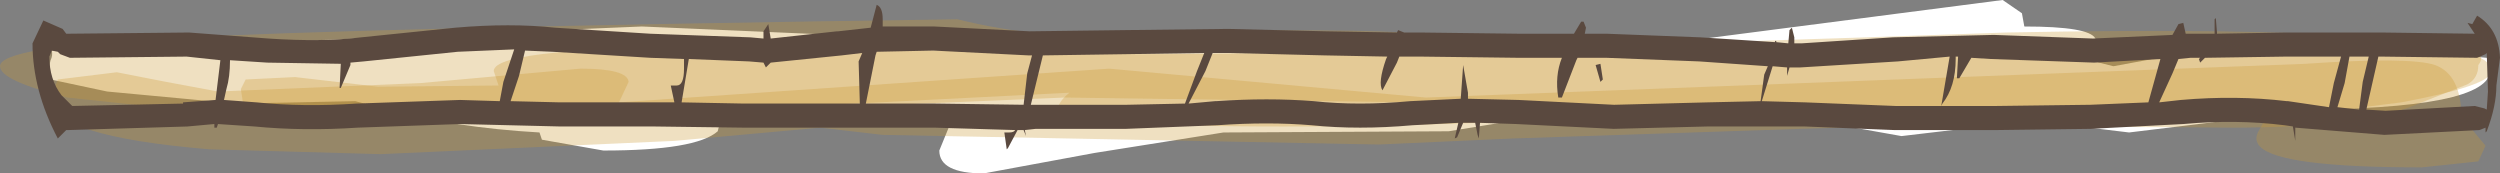 <?xml version="1.0" encoding="UTF-8" standalone="no"?>
<svg xmlns:xlink="http://www.w3.org/1999/xlink" height="7.2px" width="103.8px" xmlns="http://www.w3.org/2000/svg">
  <rect width="100%" height="100%" fill="#808080" stroke="none"/>
  <g transform="matrix(1.0, 0.0, 0.0, 1.0, 52.85, 3.35)">
    <path d="M16.0 -1.5 L30.3 -3.35 31.1 -2.8 31.2 -2.25 Q33.9 -2.25 34.15 -1.75 34.3 -1.45 33.85 -0.95 L34.3 -0.75 34.9 -0.6 36.8 -0.95 45.75 -1.35 50.4 -0.95 50.55 -0.45 Q50.55 1.2 42.35 1.2 L39.25 1.7 35.55 2.15 33.05 1.85 Q32.85 1.55 32.45 1.55 L26.1 2.3 22.45 1.65 19.65 1.0 18.85 1.2 18.05 1.4 9.45 1.75 7.3 2.1 -2.05 2.15 -7.4 3.0 -12.0 3.85 Q-13.85 3.85 -13.85 2.9 L-13.4 1.8 Q-16.05 1.45 -23.0 1.9 L-23.05 2.1 Q-23.95 2.9 -27.8 2.9 L-30.35 2.45 -30.45 2.15 Q-34.0 1.95 -37.0 1.15 L-38.1 0.85 -43.05 0.95 -48.4 0.45 -50.75 -0.05 -50.85 -0.4 -50.75 -0.85 Q-50.65 -1.05 -50.7 -1.25 L-47.7 -1.1 -40.45 -1.65 -26.2 -2.25 -14.7 -1.75 0.4 -1.25 Q15.0 -1.25 16.0 -1.5" fill="#ffffff" fill-rule="evenodd" stroke="none"/>
    <path d="M5.85 -1.55 Q5.85 -1.15 6.15 -1.15 L21.9 -1.1 44.0 -1.4 Q44.3 -1.4 44.35 -1.55 L46.95 -1.75 Q49.45 -1.75 50.0 -1.25 50.3 -0.95 50.05 -0.65 50.05 -0.1 49.6 0.15 L47.2 1.1 Q44.8 1.95 39.85 1.95 L8.6 1.75 Q-1.2 2.1 -8.9 1.65 L-8.95 1.3 Q-8.95 0.9 -8.45 0.5 L-17.35 0.95 -27.15 1.4 -34.8 1.0 -42.55 1.5 -50.05 0.7 Q-52.85 0.0 -52.85 -0.6 -52.85 -1.4 -46.05 -1.75 -38.05 -2.2 -13.1 -2.55 -9.45 -1.65 -6.45 -2.0 4.1 -2.2 5.8 -1.95 L5.85 -1.55" fill="#cc9933" fill-opacity="0.302" fill-rule="evenodd" stroke="none"/>
    <path d="M50.6 -0.4 Q50.6 0.2 46.85 0.9 L41.7 1.55 22.5 1.35 20.15 1.1 -8.65 0.7 -19.3 1.15 -23.6 1.55 -39.95 1.3 -42.75 1.0 -42.85 0.35 -42.65 -0.05 -40.6 -0.15 -37.15 0.25 -32.15 0.2 -32.35 -0.4 Q-32.35 -1.45 -21.7 -1.4 L-5.65 -1.1 Q5.0 -1.1 30.45 -2.0 50.6 -2.4 50.6 -0.4" fill="#cc9933" fill-opacity="0.302" fill-rule="evenodd" stroke="none"/>
    <path d="M48.25 -0.65 Q49.35 -0.25 49.35 1.55 L49.85 2.1 50.35 2.7 50.05 3.35 47.7 3.6 Q41.85 3.6 41.0 2.75 40.7 2.45 40.95 2.05 L41.3 1.45 21.9 2.0 9.95 2.4 4.4 2.65 -16.2 2.25 -18.8 1.95 -24.85 2.5 -37.05 3.05 -44.15 2.85 Q-50.75 2.3 -50.75 0.75 L-50.45 -0.05 -48.0 -0.35 -45.95 0.05 -43.8 0.45 -35.4 0.1 -28.75 -0.5 Q-26.8 -0.5 -26.75 0.05 L-27.15 0.9 -6.8 -0.5 6.35 0.7 42.85 -0.7 Q47.2 -1.0 48.25 -0.65" fill="#cc9933" fill-opacity="0.302" fill-rule="evenodd" stroke="none"/>
    <path d="M6.15 -1.0 L5.25 -1.0 5.15 -0.75 4.55 0.4 Q4.35 0.1 4.7 -0.9 L4.75 -1.0 2.15 -1.05 -1.85 -1.15 -2.5 -1.15 -2.8 -0.4 -3.5 0.95 -2.4 0.85 -2.35 0.85 Q-0.2 0.7 1.7 0.85 3.55 1.05 5.7 0.85 L7.8 0.75 7.9 -0.65 8.1 0.5 8.1 0.75 10.2 0.8 14.15 1.0 14.2 1.0 18.05 0.9 20.25 0.85 20.4 -0.25 20.55 -0.6 17.7 -0.8 13.85 -0.95 12.65 -0.95 12.6 -0.85 12.0 0.7 11.85 0.7 Q11.7 -0.2 12.0 -0.95 L10.2 -0.95 6.15 -1.0 M5.45 -2.0 L6.15 -2.0 10.2 -1.95 12.5 -1.95 12.8 -2.45 12.9 -2.45 13.0 -2.2 12.95 -1.95 13.85 -1.95 17.75 -1.8 20.85 -1.6 20.85 -1.65 20.9 -1.65 20.9 -1.6 21.4 -1.55 21.45 -2.1 21.55 -2.2 21.65 -1.8 21.65 -1.55 21.95 -1.55 25.75 -1.8 29.9 -1.9 29.95 -1.9 34.05 -1.75 37.35 -1.9 37.6 -2.35 37.8 -2.4 37.9 -1.95 38.1 -1.95 39.1 -1.95 39.1 -2.55 39.15 -2.6 39.2 -2.0 39.2 -1.95 42.05 -2.0 44.6 -2.0 44.7 -2.0 46.05 -2.0 49.9 -1.95 49.6 -2.4 49.8 -2.35 50.0 -2.7 Q50.9 -2.15 50.95 -0.95 L50.8 0.2 Q50.8 1.05 50.4 2.1 L50.35 2.15 50.35 1.95 50.1 2.05 46.15 2.25 42.45 1.95 42.45 2.5 42.35 1.9 42.0 1.85 Q40.0 1.6 37.8 1.8 L33.95 2.0 30.05 2.05 25.8 2.05 22.05 1.9 18.1 1.9 14.15 2.0 10.1 1.8 8.6 1.75 8.55 2.4 8.5 2.25 8.4 1.75 7.9 1.75 7.65 2.35 7.55 2.4 7.7 1.75 5.8 1.85 Q3.55 2.05 1.6 1.85 -0.2 1.7 -2.3 1.85 L-6.1 2.0 -9.85 2.0 -10.3 2.05 -10.25 2.3 -10.35 2.05 -10.6 2.05 -11.0 2.8 -11.05 2.85 -11.15 2.15 -10.95 2.15 Q-10.75 2.15 -10.7 2.05 L-14.05 1.95 -17.95 1.95 -22.0 1.95 -25.8 1.9 -29.65 1.9 -33.75 1.8 -38.0 1.95 Q-40.25 2.1 -42.3 1.9 L-43.8 1.8 -43.85 1.95 -43.95 1.95 -43.95 1.8 -45.05 1.9 -45.0 1.9 -50.0 2.05 -50.1 2.05 -50.4 2.35 -50.45 2.4 Q-51.5 0.4 -51.5 -1.55 L-51.05 -2.5 -50.25 -2.15 -50.1 -1.95 -50.0 -1.95 -45.0 -2.0 -41.7 -1.75 Q-39.5 -1.6 -37.85 -1.8 L-33.95 -2.2 Q-31.65 -2.4 -29.8 -2.2 L-25.85 -1.95 -21.7 -1.8 -21.15 -1.75 -21.15 -2.05 -20.95 -2.35 -20.85 -1.75 -18.1 -2.05 -18.05 -2.05 -16.7 -2.2 -16.45 -3.15 Q-16.2 -3.05 -16.2 -2.55 L-16.2 -2.25 -14.05 -2.25 -10.1 -2.05 -6.15 -2.1 -1.85 -2.15 2.2 -2.05 5.15 -2.0 5.2 -2.1 5.45 -2.0 M13.6 -0.7 L13.7 -0.05 13.6 0.05 13.4 -0.65 13.6 -0.7 M21.35 -0.2 L21.35 -0.55 20.75 -0.6 20.3 0.85 22.1 0.9 25.85 1.05 30.05 1.05 33.95 1.0 36.35 0.9 36.85 -0.9 34.1 -0.75 29.8 -0.9 29.0 -0.95 28.5 -0.1 28.4 -0.1 28.45 -1.0 28.35 -1.0 28.35 -0.9 Q28.35 0.25 27.8 0.95 L27.75 1.05 28.1 -1.0 25.95 -0.8 21.9 -0.55 21.45 -0.55 21.35 -0.2 M37.35 -0.3 L36.8 0.9 37.7 0.8 Q40.0 0.6 42.1 0.85 L42.15 0.85 43.85 1.1 44.05 0.1 44.35 -1.0 42.05 -1.0 38.7 -0.95 38.5 -0.75 38.45 -0.9 38.5 -0.95 38.1 -0.95 37.6 -0.9 37.35 -0.3 M50.4 -1.15 L50.35 -1.1 50.0 -0.95 46.05 -1.0 45.9 -1.0 45.4 1.2 46.2 1.25 49.9 1.05 50.3 1.15 50.4 1.2 50.45 0.45 50.4 -1.15 M45.5 -1.0 L44.7 -1.0 44.5 0.1 44.2 1.1 45.1 1.2 45.25 0.05 45.5 -1.0 M-50.8 -1.0 Q-50.8 -0.05 -50.3 0.6 L-49.85 1.05 -45.25 0.95 -45.25 0.9 -43.9 0.8 -43.7 -0.85 -45.1 -1.0 -49.95 -0.95 -50.35 -1.1 -50.45 -1.2 -50.7 -1.25 -50.8 -1.0 M-41.75 -0.75 L-43.3 -0.85 Q-43.3 -0.15 -43.45 0.35 L-43.55 0.8 -42.2 0.9 Q-40.25 1.1 -38.05 0.95 L-33.75 0.8 -32.1 0.85 -31.95 0.05 -31.5 -1.3 -33.85 -1.2 -37.75 -0.8 -38.3 -0.75 -38.3 -0.65 -38.7 0.3 -38.75 0.3 -38.7 -0.7 -38.65 -0.7 -41.75 -0.75 M-31.3 -0.2 L-31.65 0.85 -29.6 0.9 -25.85 0.9 -24.85 0.9 -25.0 0.2 -24.75 0.2 Q-24.45 0.2 -24.45 -0.5 L-24.45 -0.9 -25.85 -0.95 -29.9 -1.2 -31.05 -1.25 -31.3 -0.2 M-21.05 -0.55 L-21.15 -0.75 -21.75 -0.8 -24.25 -0.9 -24.55 0.9 -21.95 0.95 -18.0 0.95 -17.15 0.95 -17.2 -0.8 -17.05 -1.15 -17.9 -1.05 -20.85 -0.75 -21.05 -0.55 M-16.5 -1.05 L-16.9 0.95 -14.0 0.95 -10.35 1.0 -10.2 -0.3 -10.0 -1.05 -10.15 -1.05 -14.1 -1.25 -16.45 -1.2 -16.5 -1.05 M-6.15 -1.1 L-9.55 -1.05 -10.05 1.0 -9.85 1.0 -6.05 1.0 -3.65 0.95 -3.15 -0.4 -2.85 -1.15 -6.15 -1.1" fill="#5a493f" fill-rule="evenodd" stroke="none"/>
  </g>
</svg>
